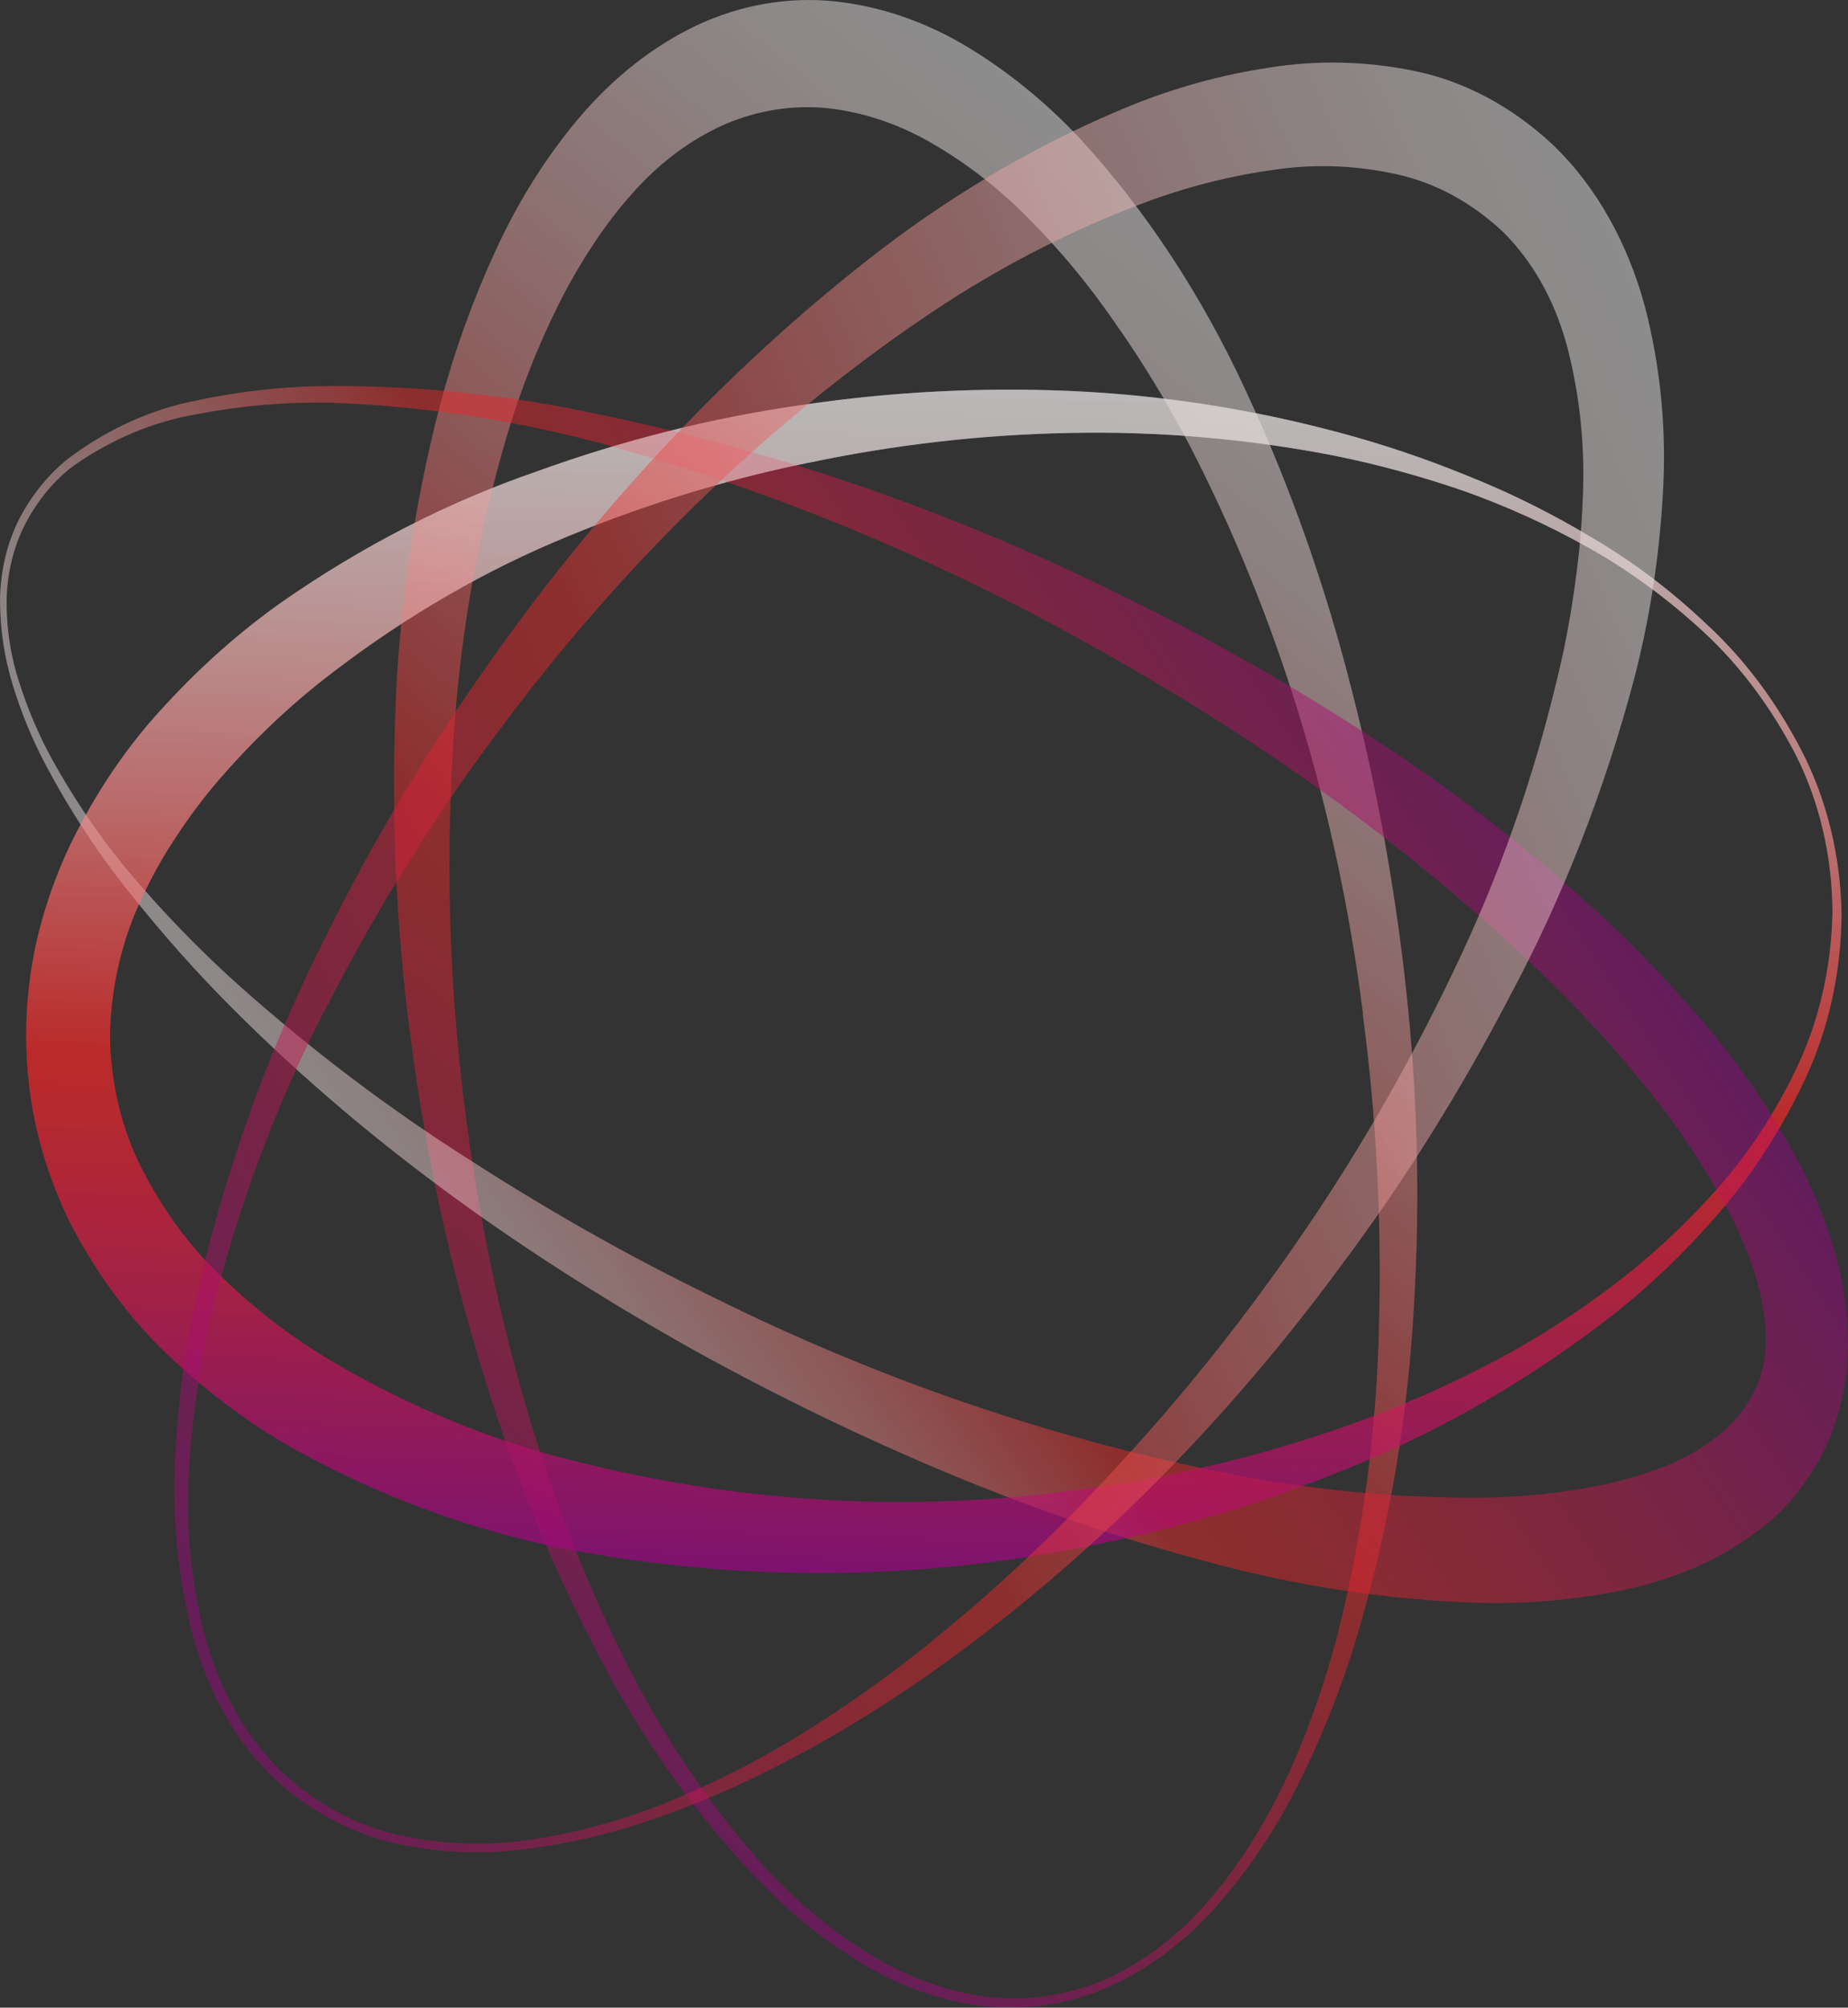 <svg width="58" height="63" viewBox="0 0 58 63" fill="none" xmlns="http://www.w3.org/2000/svg">
<rect x="0" y="0" width="58" height="63" fill="#333333" stroke="none"/>
<g id="Frame" clip-path="url(#clip0_176_8025)">
<g id="Group">
<g id="objects">
<g id="Group_2" style="mix-blend-mode:multiply" opacity="0.88">
<g id="Group_3" style="mix-blend-mode:multiply" opacity="0.5">
<path id="Vector" d="M25.169 12.708C27.972 12.292 30.796 12.146 33.617 12.269C36.43 12.395 39.229 12.827 41.985 13.561C43.361 13.926 44.721 14.383 46.06 14.931C47.404 15.466 48.717 16.119 49.991 16.887C51.269 17.637 52.481 18.558 53.61 19.634C54.757 20.699 55.746 22.02 56.531 23.535C57.328 25.063 57.768 26.854 57.798 28.695C57.782 30.537 57.379 32.339 56.631 33.909C55.894 35.473 54.979 36.885 53.917 38.098C52.865 39.315 51.727 40.401 50.517 41.342C48.094 43.21 45.517 44.724 42.835 45.856C40.153 46.996 37.404 47.854 34.616 48.422C29.006 49.615 23.286 49.671 17.663 48.586C14.81 48.016 12.023 46.994 9.364 45.542C7.998 44.787 6.699 43.841 5.491 42.723C4.223 41.57 3.127 40.132 2.255 38.477C1.811 37.604 1.458 36.66 1.206 35.668C0.951 34.644 0.821 33.575 0.822 32.499C0.822 31.428 0.948 30.364 1.195 29.341C1.44 28.355 1.776 27.411 2.196 26.529C3.007 24.854 4.024 23.361 5.206 22.107C6.332 20.884 7.55 19.808 8.841 18.896C11.371 17.132 14.053 15.757 16.831 14.799C19.561 13.809 22.35 13.11 25.169 12.708ZM25.362 14.524C22.649 15.076 19.975 15.911 17.367 17.022C14.794 18.125 12.327 19.605 10.014 21.433C8.892 22.329 7.834 23.352 6.852 24.491C6.376 25.046 5.929 25.642 5.516 26.276C5.111 26.883 4.748 27.535 4.432 28.224C3.822 29.506 3.484 30.971 3.45 32.474C3.467 33.96 3.81 35.409 4.44 36.653C5.124 37.994 5.99 39.166 6.996 40.111C8.047 41.117 9.177 41.981 10.366 42.688C12.818 44.14 15.399 45.203 18.051 45.853C23.445 47.221 28.973 47.496 34.433 46.666C37.177 46.277 39.891 45.6 42.55 44.643C43.879 44.162 45.188 43.593 46.472 42.937C47.758 42.291 49.007 41.525 50.207 40.646C51.412 39.78 52.55 38.768 53.607 37.624C54.67 36.497 55.587 35.157 56.321 33.655C57.062 32.16 57.474 30.433 57.513 28.659C57.51 26.883 57.105 25.147 56.348 23.663C55.577 22.178 54.605 20.884 53.48 19.841C52.352 18.798 51.142 17.91 49.87 17.194C48.596 16.48 47.285 15.883 45.947 15.409C44.607 14.947 43.25 14.576 41.88 14.299C39.141 13.768 36.373 13.529 33.603 13.586C30.845 13.636 28.093 13.95 25.37 14.524H25.362Z" fill="url(#paint0_linear_176_8025)"/>
</g>
<g id="Group_4" style="mix-blend-mode:multiply" opacity="0.5">
<path id="Vector_2" d="M44.182 31.536C44.522 34.893 44.573 38.288 44.334 41.66C44.102 45.027 43.501 48.335 42.547 51.484C42.067 53.051 41.468 54.553 40.757 55.966C40.05 57.382 39.195 58.665 38.215 59.778C37.233 60.89 36.096 61.753 34.865 62.318C33.63 62.874 32.318 63.094 31.014 62.964C29.707 62.834 28.428 62.413 27.232 61.719C26.046 61.031 24.93 60.155 23.913 59.11C21.866 57.015 20.091 54.512 18.657 51.695C17.202 48.897 15.995 45.897 15.06 42.752C14.107 39.6 13.398 36.334 12.944 33.002C12.477 29.65 12.291 26.243 12.391 22.839C12.48 19.381 12.961 15.958 13.818 12.679C14.265 11.01 14.844 9.404 15.544 7.887C16.256 6.328 17.144 4.915 18.178 3.694C19.252 2.425 20.507 1.44 21.874 0.792C23.261 0.147 24.739 -0.109 26.209 0.043C27.646 0.2 29.051 0.683 30.358 1.47C31.626 2.233 32.814 3.199 33.894 4.347C35.969 6.605 37.736 9.296 39.122 12.308C40.49 15.248 41.596 18.377 42.42 21.636C43.251 24.856 43.841 28.171 44.182 31.536ZM42.777 31.803C41.965 25.378 40.088 19.255 37.272 13.853C36.577 12.538 35.812 11.287 34.981 10.11C34.172 8.937 33.282 7.862 32.322 6.898C31.396 5.95 30.382 5.154 29.304 4.529C28.268 3.915 27.159 3.534 26.023 3.401C24.912 3.28 23.793 3.452 22.734 3.908C21.666 4.382 20.68 5.121 19.832 6.084C19.393 6.575 18.986 7.11 18.612 7.683C18.227 8.263 17.872 8.876 17.55 9.517C16.892 10.828 16.341 12.224 15.907 13.682C15.022 16.675 14.463 19.812 14.247 23.003C14.024 26.242 14.064 29.503 14.366 32.731C14.969 39.208 16.529 45.614 19.193 51.234C20.512 54.06 22.178 56.591 24.126 58.728C25.114 59.778 26.2 60.663 27.36 61.362C28.513 62.067 29.752 62.509 31.022 62.668C32.292 62.812 33.571 62.61 34.776 62.076C35.979 61.517 37.083 60.655 38.024 59.538C39.919 57.315 41.178 54.332 41.994 51.238C42.776 48.113 43.209 44.86 43.28 41.578C43.369 38.306 43.198 35.03 42.768 31.803H42.777Z" fill="url(#paint1_linear_176_8025)"/>
</g>
<g id="Group_5" style="mix-blend-mode:multiply" opacity="0.5">
<path id="Vector_3" d="M21.86 42.413C16.709 39.533 11.718 36.078 7.281 31.628C6.171 30.517 5.111 29.326 4.105 28.06C3.09 26.805 2.179 25.417 1.389 23.917C0.995 23.162 0.664 22.354 0.404 21.508C0.139 20.654 0.002 19.744 0 18.824C0.012 17.893 0.234 16.987 0.639 16.216C1.048 15.46 1.577 14.824 2.191 14.353C3.418 13.443 4.766 12.838 6.166 12.569C7.55 12.27 8.951 12.118 10.355 12.115C13.161 12.099 15.963 12.391 18.731 12.99C24.279 14.127 29.721 15.997 34.973 18.571C37.611 19.846 40.197 21.298 42.718 22.921C45.268 24.54 47.715 26.416 50.036 28.531C51.212 29.605 52.339 30.77 53.408 32.017C54.514 33.296 55.505 34.733 56.359 36.3C56.811 37.135 57.19 38.031 57.491 38.973C57.83 40.006 58.003 41.116 58 42.238C57.986 43.463 57.698 44.656 57.17 45.675C56.664 46.62 56.003 47.411 55.234 47.99C54.545 48.523 53.809 48.947 53.043 49.254C52.319 49.55 51.58 49.773 50.83 49.921C49.385 50.208 47.923 50.335 46.461 50.299C43.603 50.209 40.756 49.783 37.958 49.025C35.19 48.29 32.455 47.358 29.766 46.235C27.08 45.114 24.444 43.837 21.86 42.413ZM22.391 40.711C27.542 43.265 32.889 45.105 38.342 46.199C41.028 46.743 43.743 47.01 46.461 46.998C47.784 46.988 49.104 46.846 50.409 46.574C51.676 46.278 52.918 45.86 53.878 45.086C54.322 44.758 54.706 44.31 55.004 43.772C55.265 43.295 55.41 42.729 55.422 42.145C55.466 40.914 54.976 39.422 54.288 38.081C53.551 36.691 52.704 35.405 51.762 34.241C50.793 33.033 49.769 31.899 48.697 30.847C44.364 26.611 39.479 23.178 34.414 20.348C29.334 17.484 24.037 15.305 18.61 13.846C15.89 13.139 13.128 12.734 10.355 12.636C8.966 12.61 7.578 12.729 6.205 12.993C4.841 13.219 3.521 13.768 2.313 14.613C1.717 15.057 1.206 15.667 0.816 16.398C0.432 17.125 0.22 17.98 0.207 18.86C0.203 19.743 0.339 20.618 0.609 21.429C0.872 22.251 1.204 23.034 1.599 23.763C2.4 25.22 3.328 26.553 4.365 27.735C5.395 28.92 6.482 30.02 7.619 31.029C9.903 33.05 12.298 34.854 14.786 36.425C17.262 38.022 19.8 39.452 22.391 40.711Z" fill="url(#paint2_linear_176_8025)"/>
</g>
<g id="Group_6" style="mix-blend-mode:multiply" opacity="0.5">
<path id="Vector_4" d="M25.169 12.708C27.972 12.292 30.796 12.146 33.617 12.269C36.43 12.395 39.229 12.827 41.985 13.561C43.361 13.926 44.721 14.383 46.06 14.931C47.404 15.466 48.717 16.119 49.991 16.887C51.269 17.637 52.481 18.558 53.61 19.634C54.757 20.699 55.746 22.02 56.531 23.535C57.328 25.063 57.768 26.854 57.798 28.695C57.782 30.537 57.379 32.339 56.631 33.909C55.894 35.473 54.979 36.885 53.917 38.098C52.865 39.315 51.727 40.401 50.517 41.342C48.094 43.21 45.517 44.724 42.835 45.856C40.153 46.996 37.404 47.854 34.616 48.422C29.006 49.615 23.286 49.671 17.663 48.586C14.81 48.016 12.023 46.994 9.364 45.542C7.998 44.787 6.699 43.841 5.491 42.723C4.223 41.57 3.127 40.132 2.255 38.477C1.811 37.604 1.458 36.66 1.206 35.668C0.951 34.644 0.821 33.575 0.822 32.499C0.822 31.428 0.948 30.364 1.195 29.341C1.44 28.355 1.776 27.411 2.196 26.529C3.007 24.854 4.024 23.361 5.206 22.107C6.332 20.884 7.55 19.808 8.841 18.896C11.371 17.132 14.053 15.757 16.831 14.799C19.561 13.809 22.35 13.11 25.169 12.708ZM25.362 14.524C22.649 15.076 19.975 15.911 17.367 17.022C14.794 18.125 12.327 19.605 10.014 21.433C8.892 22.329 7.834 23.352 6.852 24.491C6.376 25.046 5.929 25.642 5.516 26.276C5.111 26.883 4.748 27.535 4.432 28.224C3.822 29.506 3.484 30.971 3.45 32.474C3.467 33.96 3.81 35.409 4.44 36.653C5.124 37.994 5.99 39.166 6.996 40.111C8.047 41.117 9.177 41.981 10.366 42.688C12.818 44.14 15.399 45.203 18.051 45.853C23.445 47.221 28.973 47.496 34.433 46.666C37.177 46.277 39.891 45.6 42.55 44.643C43.879 44.162 45.188 43.593 46.472 42.937C47.758 42.291 49.007 41.525 50.207 40.646C51.412 39.78 52.55 38.768 53.607 37.624C54.67 36.497 55.587 35.157 56.321 33.655C57.062 32.16 57.474 30.433 57.513 28.659C57.51 26.883 57.105 25.147 56.348 23.663C55.577 22.178 54.605 20.884 53.48 19.841C52.352 18.798 51.142 17.91 49.87 17.194C48.596 16.48 47.285 15.883 45.947 15.409C44.607 14.947 43.25 14.576 41.88 14.299C39.141 13.768 36.373 13.529 33.603 13.586C30.845 13.636 28.093 13.95 25.37 14.524H25.362Z" fill="url(#paint3_linear_176_8025)"/>
</g>
<g id="Group_7" style="mix-blend-mode:multiply" opacity="0.5">
<path id="Vector_5" d="M42.06 39.758C38.165 45.044 33.632 49.481 28.637 52.897C27.393 53.736 26.123 54.517 24.82 55.196C23.524 55.89 22.195 56.48 20.842 56.962C19.492 57.462 18.111 57.807 16.714 57.993C15.315 58.2 13.9 58.157 12.509 57.865C11.107 57.574 9.774 56.874 8.612 55.82C7.456 54.717 6.579 53.199 6.089 51.456C5.619 49.717 5.414 47.877 5.486 46.038C5.552 44.21 5.784 42.398 6.177 40.639C6.977 37.138 8.128 33.787 9.602 30.672C11.067 27.551 12.745 24.605 14.615 21.868C18.357 16.33 22.757 11.592 27.65 7.833C30.131 5.94 32.772 4.42 35.52 3.301C36.924 2.737 38.365 2.343 39.825 2.123C41.331 1.881 42.857 1.914 44.356 2.22C45.943 2.536 47.449 3.336 48.749 4.554C50.082 5.836 51.085 7.605 51.629 9.632C52.129 11.555 52.318 13.591 52.182 15.613C52.069 17.534 51.772 19.43 51.3 21.258C50.364 24.793 49.055 28.144 47.41 31.218C45.827 34.264 44.037 37.122 42.06 39.758ZM41.014 38.523C42.824 35.859 44.447 32.993 45.864 29.958C47.261 26.976 48.341 23.765 49.076 20.412C49.247 19.59 49.384 18.756 49.488 17.914C49.594 17.095 49.659 16.268 49.684 15.438C49.739 13.858 49.562 12.279 49.161 10.784C48.772 9.387 48.077 8.165 47.161 7.266C46.189 6.359 45.07 5.749 43.889 5.481C42.629 5.194 41.343 5.138 40.071 5.314C38.753 5.49 37.45 5.809 36.173 6.266C33.567 7.215 31.05 8.531 28.668 10.192C23.816 13.545 19.406 17.869 15.602 23.003C13.681 25.562 11.941 28.337 10.404 31.297C8.843 34.239 7.609 37.448 6.739 40.832C6.316 42.523 6.048 44.271 5.939 46.042C5.819 47.808 5.981 49.588 6.415 51.27C6.856 52.96 7.676 54.444 8.772 55.531C9.885 56.591 11.176 57.296 12.54 57.59C13.911 57.889 15.308 57.935 16.689 57.726C18.07 57.515 19.434 57.147 20.764 56.627C22.092 56.094 23.392 55.456 24.657 54.714C25.917 53.962 27.147 53.128 28.341 52.216C30.721 50.381 32.979 48.297 35.094 45.985C37.214 43.698 39.193 41.203 41.014 38.523Z" fill="url(#paint4_linear_176_8025)"/>
</g>
</g>
</g>
</g>
</g>
<defs>
<linearGradient id="paint0_linear_176_8025" x1="28.875" y1="50.028" x2="30.325" y2="11.116" gradientUnits="userSpaceOnUse">
<stop stop-color="#A10091"/>
<stop offset="0.06" stop-color="#B1077F"/>
<stop offset="0.22" stop-color="#DB184F"/>
<stop offset="0.34" stop-color="#F52231"/>
<stop offset="0.41" stop-color="#FF2626"/>
<stop offset="0.47" stop-color="#FF4343"/>
<stop offset="0.61" stop-color="#FF8585"/>
<stop offset="0.74" stop-color="#FFBABA"/>
<stop offset="0.85" stop-color="#FFDFDF"/>
<stop offset="0.94" stop-color="#FFF7F7"/>
<stop offset="1" stop-color="white"/>
</linearGradient>
<linearGradient id="paint1_linear_176_8025" x1="16.737" y1="55.128" x2="48.626" y2="16.154" gradientUnits="userSpaceOnUse">
<stop stop-color="#A10091"/>
<stop offset="0.06" stop-color="#B1077F"/>
<stop offset="0.22" stop-color="#DB184F"/>
<stop offset="0.34" stop-color="#F52231"/>
<stop offset="0.41" stop-color="#FF2626"/>
<stop offset="0.47" stop-color="#FF4343"/>
<stop offset="0.61" stop-color="#FF8585"/>
<stop offset="0.74" stop-color="#FFBABA"/>
<stop offset="0.85" stop-color="#FFDFDF"/>
<stop offset="0.94" stop-color="#FFF7F7"/>
<stop offset="1" stop-color="white"/>
</linearGradient>
<linearGradient id="paint2_linear_176_8025" x1="42.738" y1="15.577" x2="9.139" y2="38.061" gradientUnits="userSpaceOnUse">
<stop stop-color="#A10091"/>
<stop offset="0.08" stop-color="#B1077F"/>
<stop offset="0.3" stop-color="#DB184F"/>
<stop offset="0.47" stop-color="#F52231"/>
<stop offset="0.57" stop-color="#FF2626"/>
<stop offset="0.61" stop-color="#FF4343"/>
<stop offset="0.71" stop-color="#FF8585"/>
<stop offset="0.81" stop-color="#FFBABA"/>
<stop offset="0.89" stop-color="#FFDFDF"/>
<stop offset="0.96" stop-color="#FFF7F7"/>
<stop offset="1" stop-color="white"/>
</linearGradient>
<linearGradient id="paint3_linear_176_8025" x1="28.875" y1="50.028" x2="30.325" y2="11.116" gradientUnits="userSpaceOnUse">
<stop stop-color="#A10091"/>
<stop offset="0.06" stop-color="#B1077F"/>
<stop offset="0.22" stop-color="#DB184F"/>
<stop offset="0.34" stop-color="#F52231"/>
<stop offset="0.41" stop-color="#FF2626"/>
<stop offset="0.47" stop-color="#FF4343"/>
<stop offset="0.61" stop-color="#FF8585"/>
<stop offset="0.74" stop-color="#FFBABA"/>
<stop offset="0.85" stop-color="#FFDFDF"/>
<stop offset="0.94" stop-color="#FFF7F7"/>
<stop offset="1" stop-color="white"/>
</linearGradient>
<linearGradient id="paint4_linear_176_8025" x1="3.375" y1="48.551" x2="58.271" y2="24.36" gradientUnits="userSpaceOnUse">
<stop stop-color="#A10091"/>
<stop offset="0.06" stop-color="#B1077F"/>
<stop offset="0.22" stop-color="#DB184F"/>
<stop offset="0.34" stop-color="#F52231"/>
<stop offset="0.41" stop-color="#FF2626"/>
<stop offset="0.47" stop-color="#FF4343"/>
<stop offset="0.61" stop-color="#FF8585"/>
<stop offset="0.74" stop-color="#FFBABA"/>
<stop offset="0.85" stop-color="#FFDFDF"/>
<stop offset="0.94" stop-color="#FFF7F7"/>
<stop offset="1" stop-color="white"/>
</linearGradient>
<clipPath id="clip0_176_8025">
<rect width="58" height="63" fill="white"/>
</clipPath>
</defs>
</svg>
